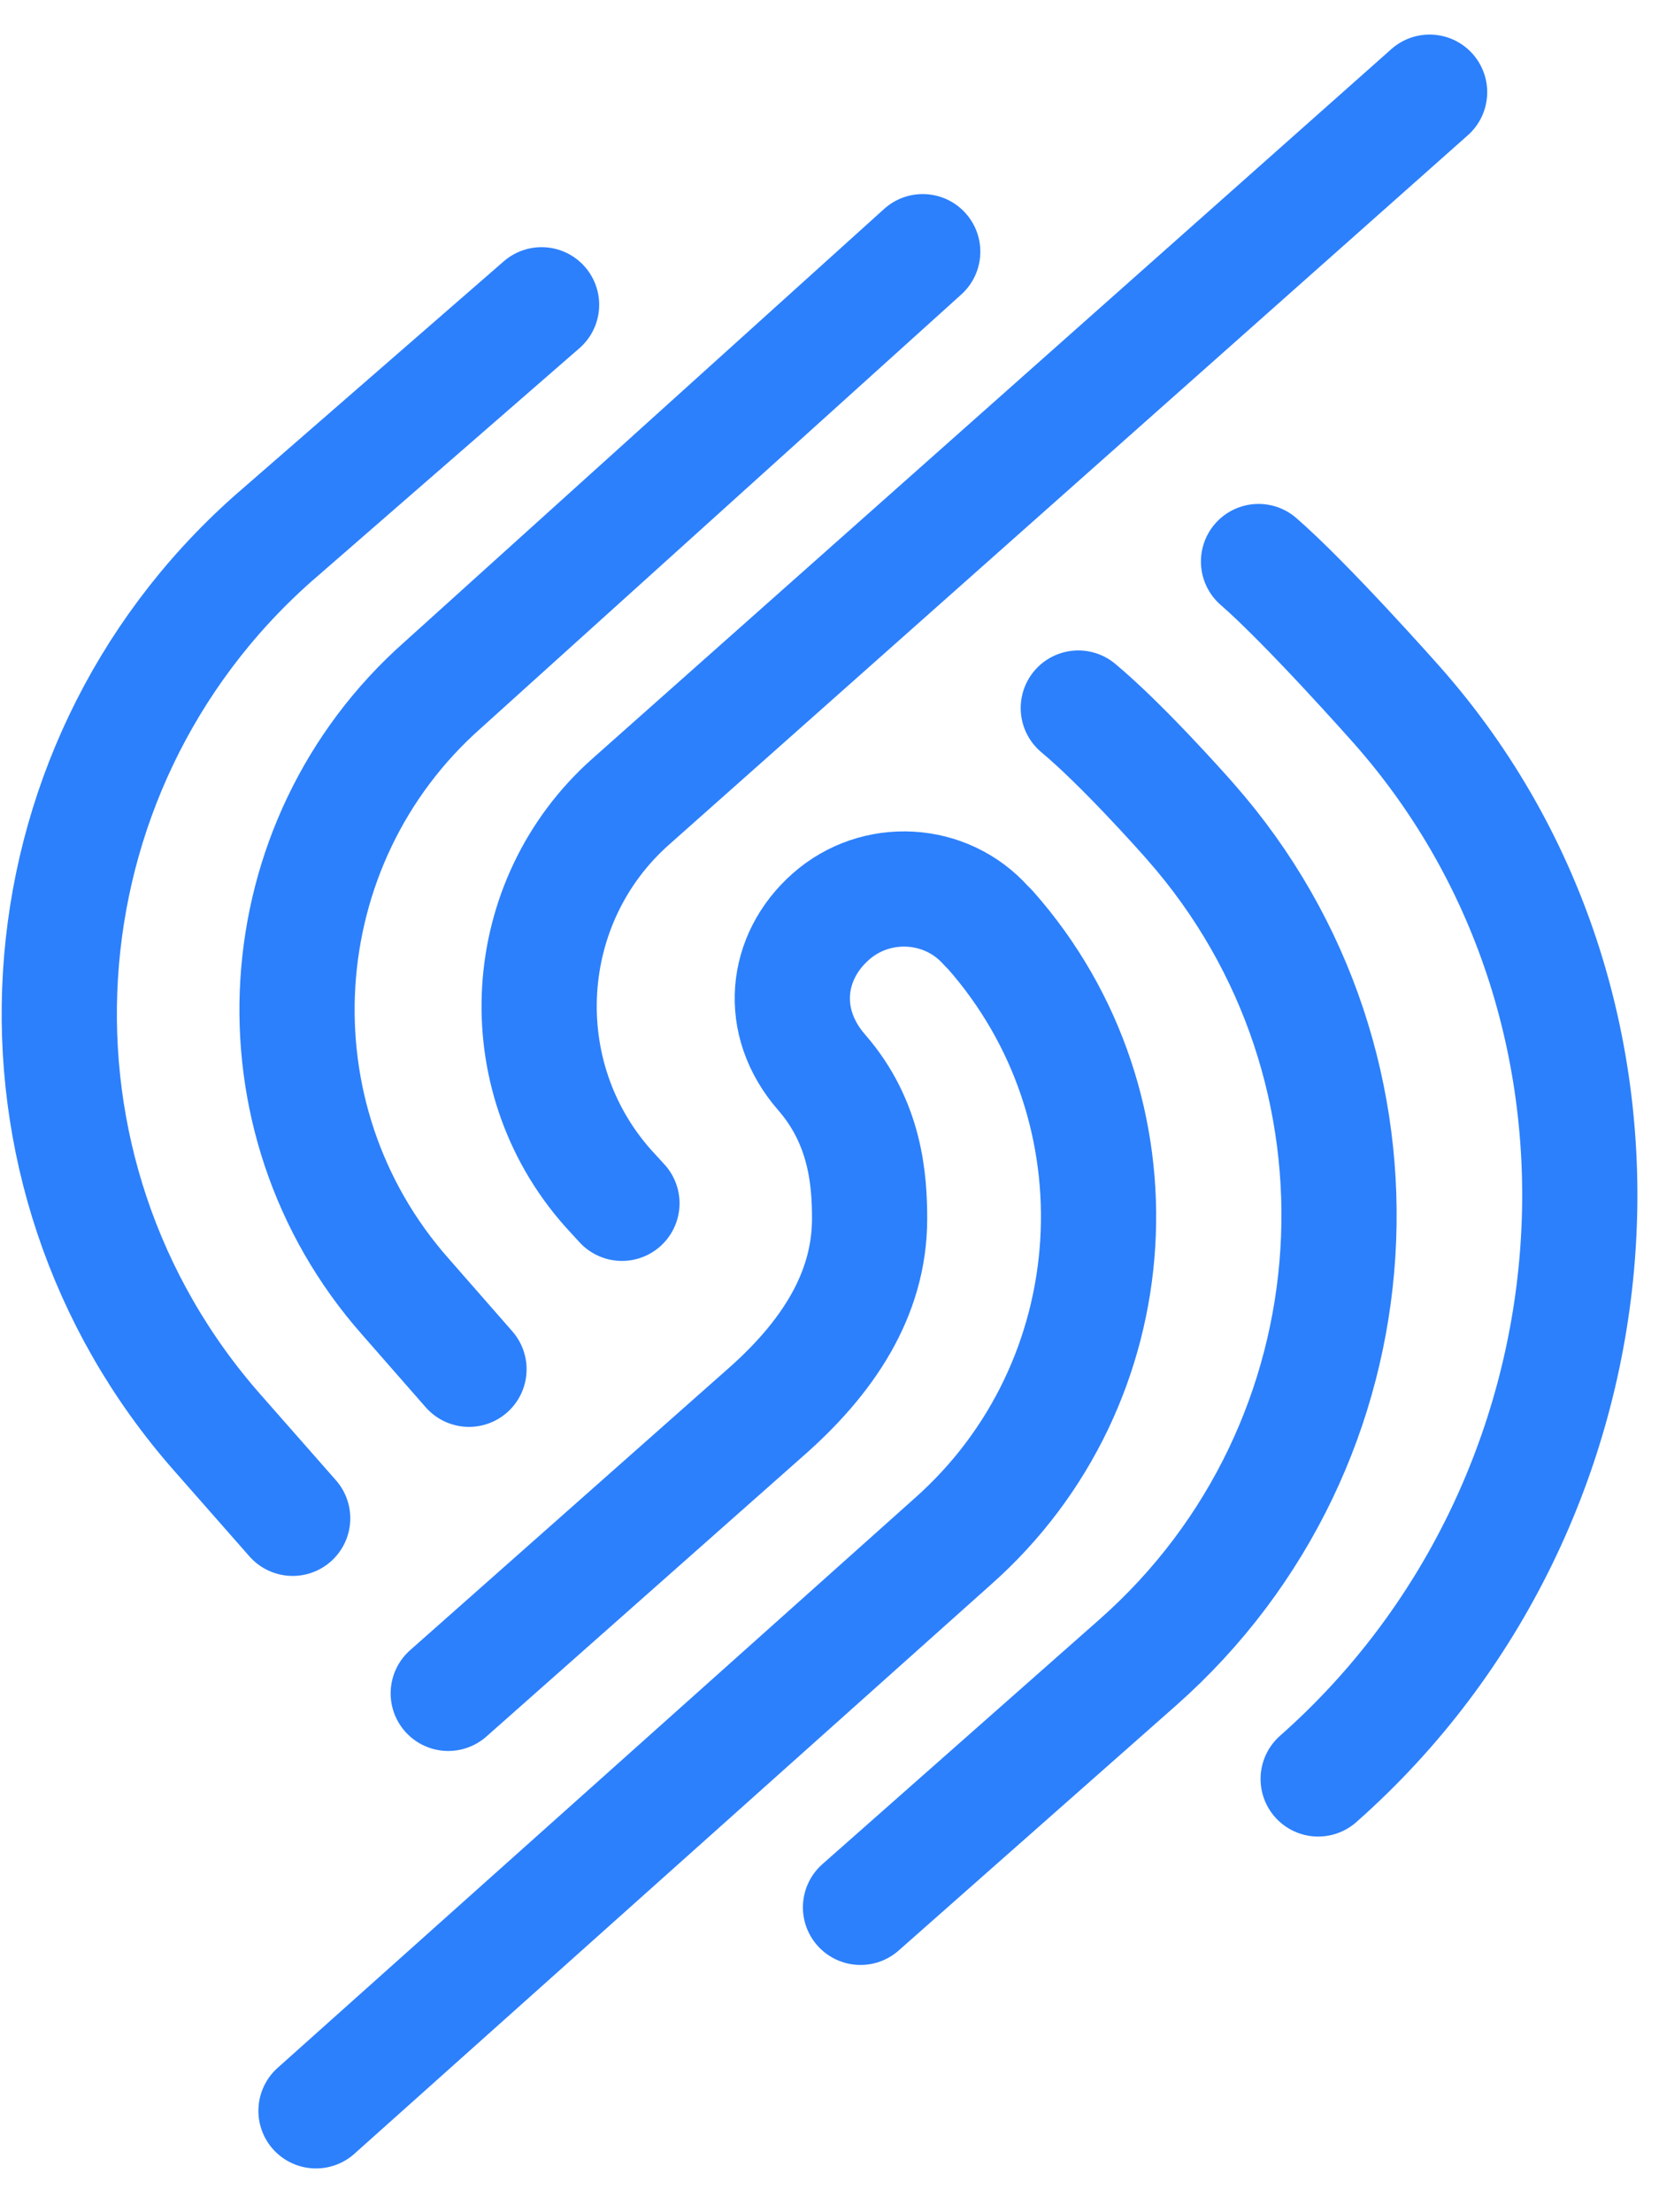 <svg width="36" height="48" viewBox="0 0 36 48" fill="none" xmlns="http://www.w3.org/2000/svg">
<path d="M28.604 38.599C35.354 32.636 36.283 22.062 30.323 15.31C30.321 15.308 30.32 15.306 30.317 15.303C30.237 15.213 28.356 13.092 27.31 12.184" stroke="#2C80FC" stroke-width="2.5" stroke-linecap="round" stroke-linejoin="round"/>
<path d="M18.673 41.385L24.693 36.068C30.03 31.349 30.543 23.18 25.839 17.835C25.825 17.819 25.812 17.804 25.798 17.788C25.622 17.589 24.34 16.148 23.399 15.363" stroke="#2C80FC" stroke-width="2.5" stroke-linecap="round" stroke-linejoin="round"/>
<path d="M9.727 36.742L16.591 30.665C17.941 29.484 18.87 28.105 18.87 26.445C18.87 25.602 18.785 24.364 17.829 23.267C16.872 22.169 17.041 20.763 18.026 19.891C19.01 19.019 20.529 19.103 21.401 20.088L21.486 20.172C24.918 24.054 24.552 30.018 20.67 33.45L6.857 45.8" stroke="#2C80FC" stroke-width="2.5" stroke-linecap="round" stroke-linejoin="round"/>
<path d="M11.752 6.613L5.901 11.705C0.247 16.741 -0.288 25.405 4.719 31.088L6.351 32.944" stroke="#2C80FC" stroke-width="2.5" stroke-linecap="round" stroke-linejoin="round"/>
<path d="M20.023 5.461L9.614 14.857C5.732 18.289 5.366 24.253 8.798 28.135L10.177 29.71" stroke="#2C80FC" stroke-width="2.5" stroke-linecap="round" stroke-linejoin="round"/>
<path d="M31.022 2L13.693 17.388C11.246 19.554 11.021 23.324 13.187 25.771L13.496 26.109" stroke="#2C80FC" stroke-width="2.5" stroke-linecap="round" stroke-linejoin="round"/>
</svg>
